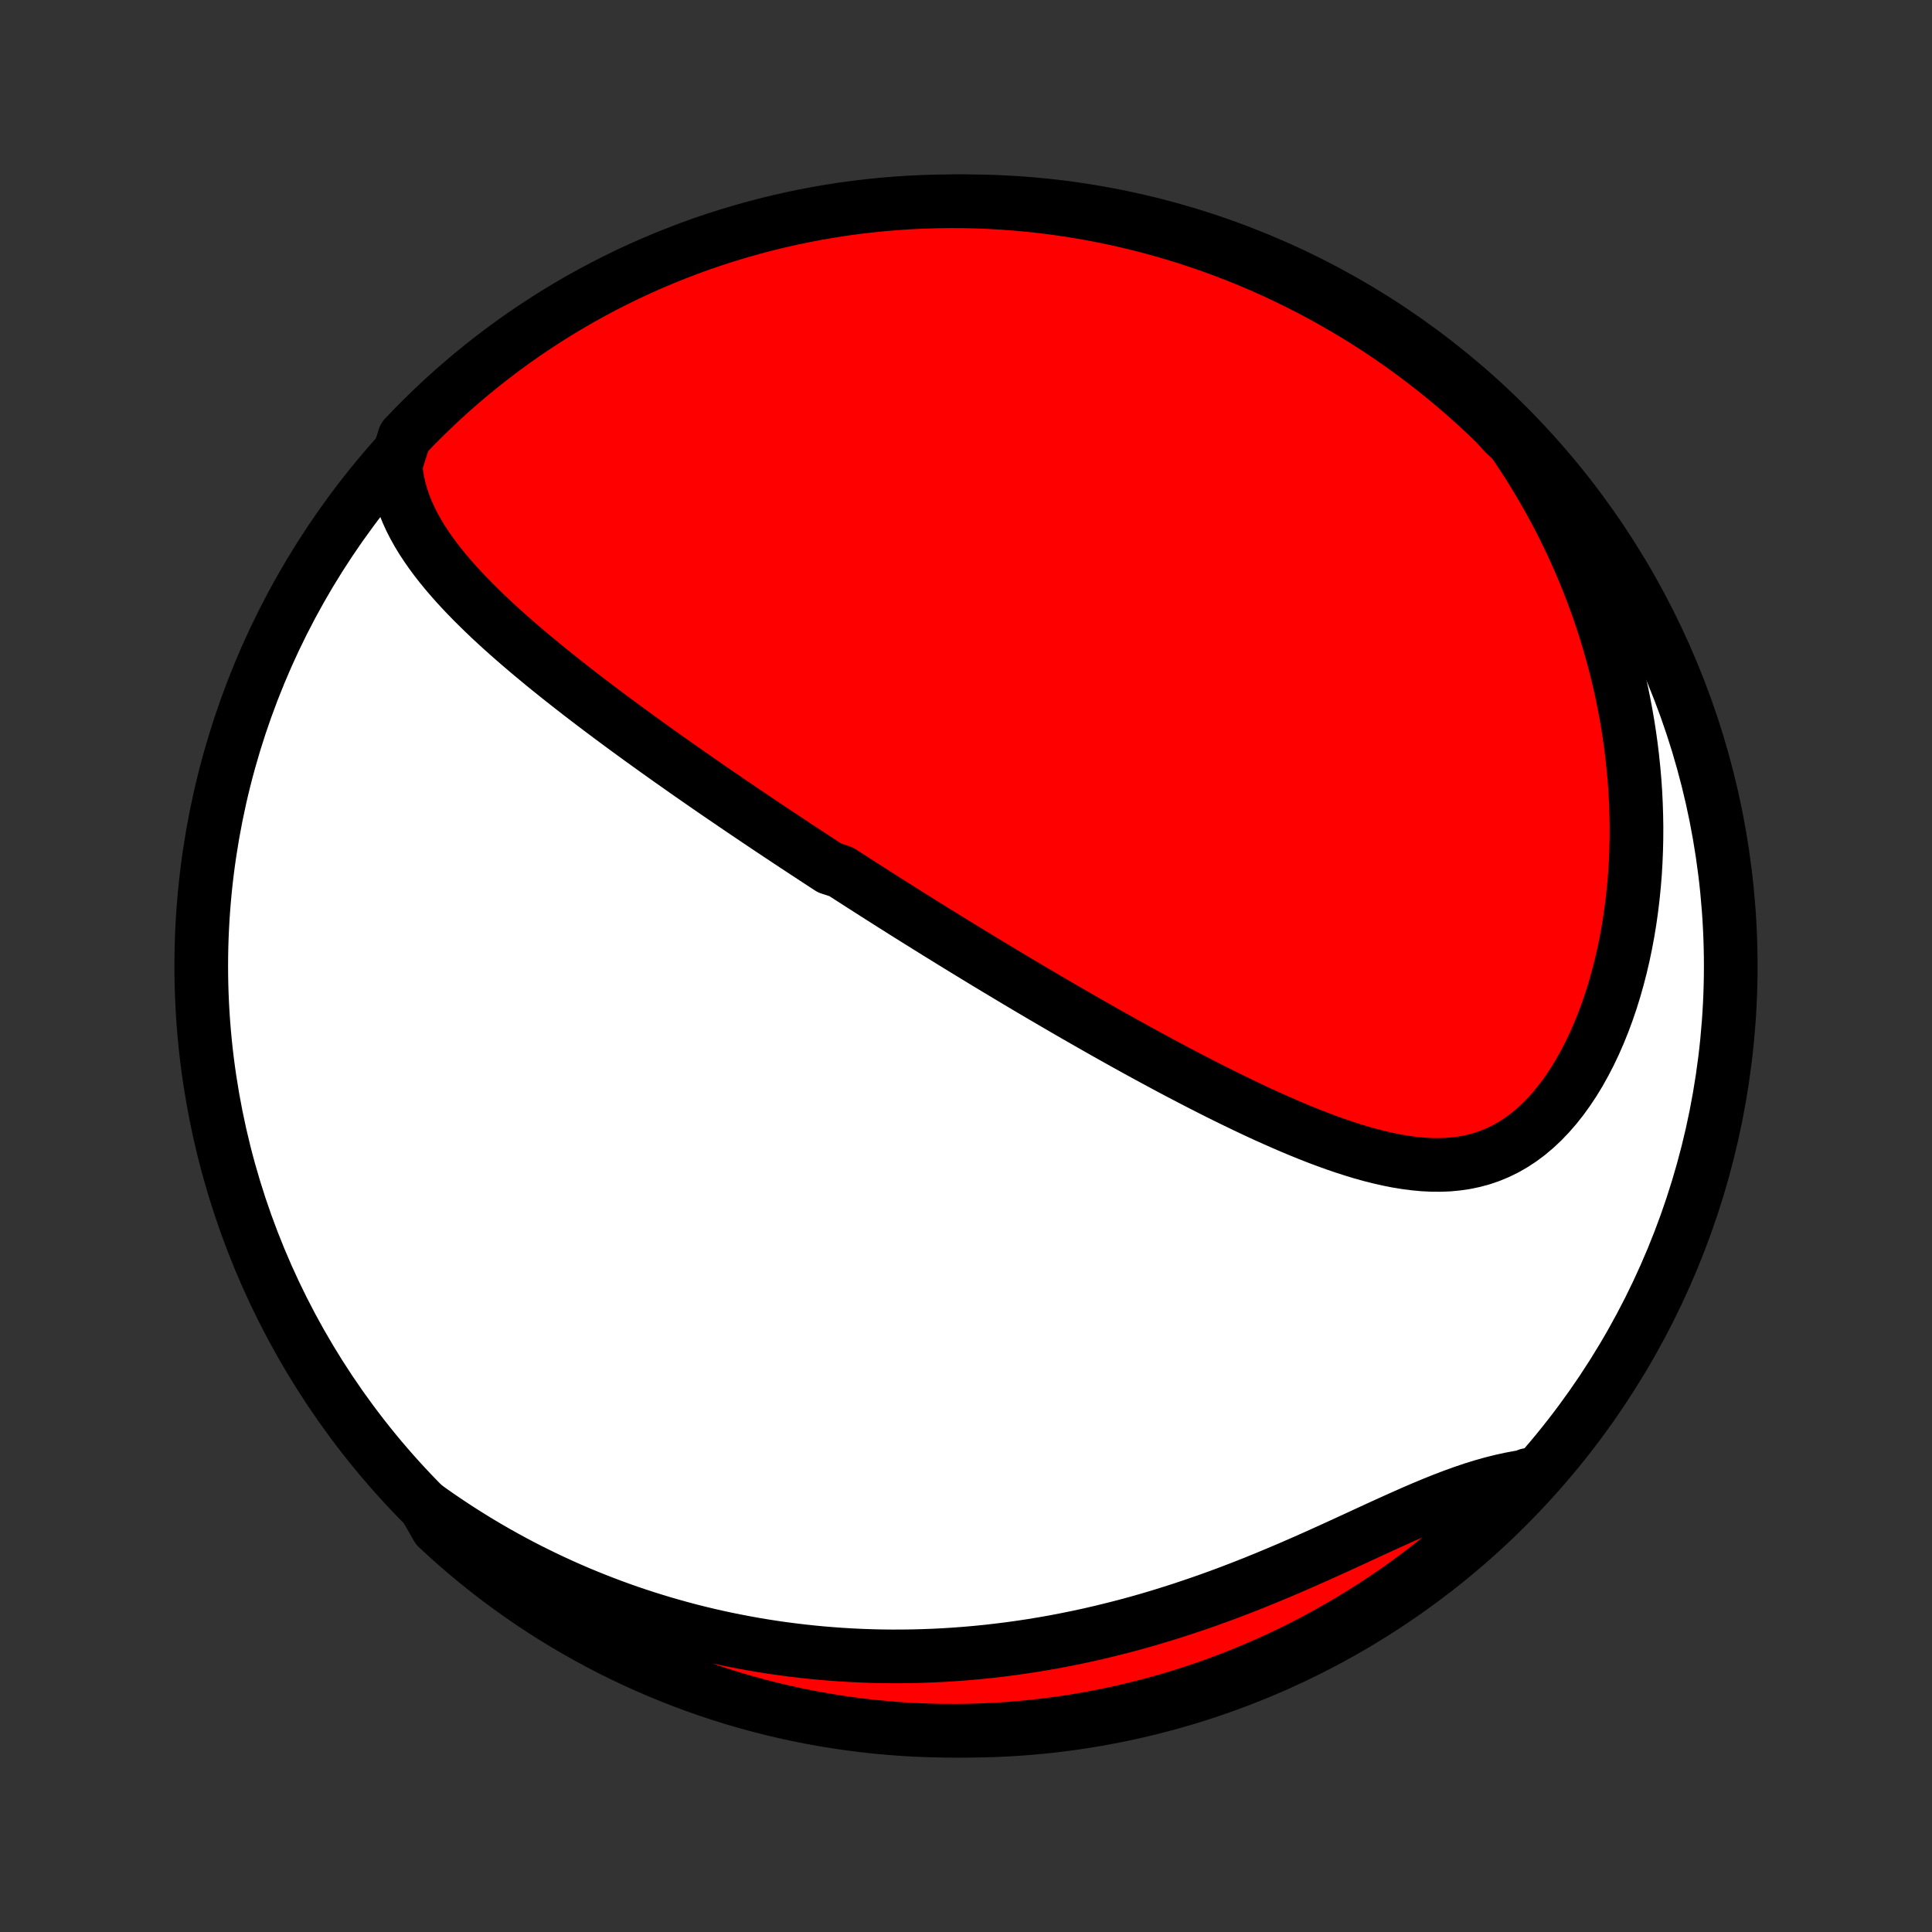 <?xml version="1.0" encoding="utf-8" standalone="no"?>
<!DOCTYPE svg PUBLIC "-//W3C//DTD SVG 1.1//EN"
  "http://www.w3.org/Graphics/SVG/1.1/DTD/svg11.dtd">
<!-- Created with matplotlib (http://matplotlib.org/) -->
<svg height="72pt" version="1.1" viewBox="0 0 72 72" width="72pt" xmlns="http://www.w3.org/2000/svg" xmlns:xlink="http://www.w3.org/1999/xlink">
 <rect x="0" y="0" width="72" height="72" fill="#333333" stroke="none"/>
 <defs>
  <style type="text/css">
*{stroke-linecap:butt;stroke-linejoin:round;}
  </style>
 </defs>
 <g id="figure_1">
  <g id="patch_1">
   <path d="
M0 72
L72 72
L72 0
L0 0
z
" style="fill:none;"/>
  </g>
  <g id="axes_1">
   <g id="PatchCollection_1">
    <defs>
     <path d="
M36 -7.5
C43.558 -7.5 50.808 -10.503 56.153 -15.848
C61.497 -21.192 64.5 -28.442 64.5 -36
C64.5 -43.558 61.497 -50.808 56.153 -56.153
C50.808 -61.497 43.558 -64.5 36 -64.5
C28.442 -64.5 21.192 -61.497 15.848 -56.153
C10.503 -50.808 7.5 -43.558 7.5 -36
C7.5 -28.442 10.503 -21.192 15.848 -15.848
C21.192 -10.503 28.442 -7.5 36 -7.5
z
" id="C0_0_a811fe30f3"/>
     <path d="
M14.74 -54.656
L14.772 -54.349
L14.822 -54.049
L14.889 -53.756
L14.971 -53.47
L15.068 -53.191
L15.178 -52.918
L15.3 -52.65
L15.433 -52.389
L15.577 -52.132
L15.73 -51.88
L15.892 -51.633
L16.061 -51.391
L16.237 -51.153
L16.42 -50.918
L16.608 -50.688
L16.802 -50.461
L17 -50.237
L17.203 -50.016
L17.409 -49.799
L17.618 -49.584
L17.831 -49.373
L18.045 -49.164
L18.262 -48.957
L18.482 -48.753
L18.702 -48.552
L18.924 -48.353
L19.148 -48.156
L19.372 -47.962
L19.598 -47.769
L19.823 -47.579
L20.05 -47.391
L20.276 -47.204
L20.503 -47.02
L20.73 -46.837
L20.957 -46.657
L21.184 -46.478
L21.411 -46.301
L21.637 -46.125
L21.863 -45.952
L22.089 -45.779
L22.314 -45.609
L22.539 -45.44
L22.763 -45.272
L22.987 -45.106
L23.21 -44.941
L23.433 -44.778
L23.655 -44.616
L23.876 -44.455
L24.097 -44.296
L24.317 -44.138
L24.536 -43.981
L24.755 -43.825
L24.973 -43.67
L25.191 -43.517
L25.408 -43.364
L25.624 -43.212
L25.84 -43.062
L26.056 -42.912
L26.27 -42.763
L26.485 -42.615
L26.698 -42.468
L26.912 -42.322
L27.125 -42.177
L27.337 -42.032
L27.549 -41.888
L27.761 -41.744
L27.973 -41.602
L28.184 -41.459
L28.395 -41.318
L28.605 -41.177
L28.816 -41.036
L29.026 -40.896
L29.237 -40.757
L29.447 -40.617
L29.657 -40.478
L29.867 -40.34
L30.078 -40.202
L30.288 -40.064
L30.499 -39.926
L30.709 -39.789
L30.92 -39.651
L31.343 -39.514
L31.555 -39.377
L31.767 -39.241
L31.979 -39.104
L32.193 -38.967
L32.406 -38.831
L32.62 -38.694
L32.835 -38.557
L33.051 -38.42
L33.267 -38.283
L33.484 -38.147
L33.701 -38.009
L33.92 -37.872
L34.139 -37.735
L34.36 -37.597
L34.581 -37.459
L34.803 -37.321
L35.027 -37.182
L35.251 -37.044
L35.477 -36.904
L35.704 -36.765
L35.932 -36.625
L36.162 -36.485
L36.393 -36.344
L36.625 -36.203
L36.859 -36.061
L37.095 -35.919
L37.331 -35.777
L37.57 -35.634
L37.81 -35.49
L38.052 -35.346
L38.296 -35.201
L38.541 -35.056
L38.788 -34.91
L39.038 -34.764
L39.289 -34.617
L39.542 -34.47
L39.797 -34.322
L40.054 -34.173
L40.313 -34.025
L40.575 -33.875
L40.838 -33.725
L41.104 -33.574
L41.372 -33.423
L41.642 -33.272
L41.914 -33.12
L42.189 -32.968
L42.466 -32.815
L42.745 -32.663
L43.027 -32.51
L43.311 -32.357
L43.598 -32.203
L43.886 -32.05
L44.177 -31.898
L44.471 -31.745
L44.767 -31.592
L45.065 -31.44
L45.365 -31.289
L45.667 -31.139
L45.972 -30.989
L46.279 -30.841
L46.587 -30.694
L46.898 -30.548
L47.211 -30.404
L47.526 -30.263
L47.842 -30.124
L48.16 -29.987
L48.479 -29.854
L48.8 -29.724
L49.123 -29.598
L49.446 -29.477
L49.771 -29.36
L50.096 -29.249
L50.422 -29.144
L50.748 -29.045
L51.075 -28.954
L51.402 -28.871
L51.729 -28.797
L52.055 -28.732
L52.381 -28.678
L52.706 -28.636
L53.029 -28.605
L53.351 -28.589
L53.671 -28.587
L53.989 -28.599
L54.304 -28.629
L54.617 -28.675
L54.926 -28.74
L55.231 -28.823
L55.532 -28.926
L55.828 -29.049
L56.119 -29.192
L56.404 -29.355
L56.683 -29.538
L56.956 -29.742
L57.221 -29.965
L57.48 -30.208
L57.73 -30.469
L57.973 -30.748
L58.207 -31.043
L58.432 -31.355
L58.649 -31.681
L58.856 -32.021
L59.053 -32.374
L59.242 -32.739
L59.42 -33.114
L59.589 -33.499
L59.748 -33.893
L59.897 -34.295
L60.036 -34.703
L60.165 -35.118
L60.284 -35.537
L60.394 -35.962
L60.494 -36.389
L60.584 -36.821
L60.665 -37.254
L60.736 -37.689
L60.798 -38.126
L60.851 -38.563
L60.895 -39.001
L60.931 -39.439
L60.957 -39.876
L60.975 -40.313
L60.985 -40.748
L60.987 -41.182
L60.98 -41.614
L60.966 -42.044
L60.945 -42.471
L60.916 -42.897
L60.879 -43.319
L60.836 -43.739
L60.786 -44.155
L60.729 -44.569
L60.666 -44.979
L60.596 -45.386
L60.52 -45.789
L60.438 -46.189
L60.35 -46.585
L60.257 -46.977
L60.158 -47.366
L60.053 -47.751
L59.943 -48.132
L59.828 -48.509
L59.708 -48.882
L59.583 -49.252
L59.453 -49.617
L59.318 -49.979
L59.178 -50.337
L59.035 -50.691
L58.886 -51.041
L58.733 -51.388
L58.577 -51.73
L58.415 -52.069
L58.25 -52.404
L58.081 -52.735
L57.907 -53.063
L57.73 -53.386
L57.548 -53.707
L57.363 -54.023
L57.174 -54.337
L56.982 -54.646
L56.785 -54.952
L56.585 -55.255
L56.381 -55.554
L56.067 -55.849
L55.711 -56.238
L55.348 -56.585
L54.98 -56.926
L54.606 -57.26
L54.227 -57.588
L53.842 -57.91
L53.451 -58.224
L53.055 -58.532
L52.654 -58.834
L52.248 -59.128
L51.837 -59.415
L51.421 -59.695
L51 -59.968
L50.575 -60.233
L50.145 -60.491
L49.711 -60.742
L49.273 -60.985
L48.831 -61.221
L48.385 -61.448
L47.935 -61.668
L47.481 -61.881
L47.025 -62.085
L46.564 -62.281
L46.101 -62.47
L45.634 -62.65
L45.164 -62.822
L44.692 -62.986
L44.217 -63.142
L43.739 -63.29
L43.26 -63.429
L42.778 -63.56
L42.293 -63.682
L41.807 -63.797
L41.319 -63.902
L40.83 -63.999
L40.339 -64.088
L39.847 -64.168
L39.353 -64.239
L38.859 -64.302
L38.364 -64.356
L37.867 -64.402
L37.371 -64.439
L36.874 -64.467
L36.377 -64.487
L35.879 -64.498
L35.382 -64.5
L34.885 -64.493
L34.388 -64.478
L33.891 -64.454
L33.396 -64.422
L32.901 -64.381
L32.407 -64.331
L31.914 -64.273
L31.422 -64.206
L30.932 -64.13
L30.443 -64.046
L29.956 -63.953
L29.471 -63.852
L28.988 -63.742
L28.507 -63.624
L28.028 -63.497
L27.552 -63.362
L27.078 -63.219
L26.607 -63.068
L26.139 -62.908
L25.674 -62.74
L25.212 -62.563
L24.753 -62.379
L24.298 -62.187
L23.846 -61.987
L23.398 -61.779
L22.954 -61.562
L22.514 -61.339
L22.077 -61.107
L21.645 -60.868
L21.218 -60.621
L20.795 -60.367
L20.377 -60.105
L19.963 -59.836
L19.554 -59.56
L19.151 -59.276
L18.752 -58.986
L18.359 -58.688
L17.971 -58.384
L17.588 -58.072
L17.211 -57.754
L16.84 -57.43
L16.475 -57.099
L16.116 -56.761
L15.762 -56.417
L15.415 -56.067
L15.074 -55.711
z
" id="C0_1_6e26d7965b"/>
     <path d="
M15.837 -15.868
L16.127 -15.661
L16.419 -15.458
L16.712 -15.26
L17.005 -15.066
L17.3 -14.877
L17.596 -14.692
L17.892 -14.511
L18.19 -14.335
L18.489 -14.162
L18.789 -13.994
L19.09 -13.829
L19.392 -13.669
L19.696 -13.512
L20 -13.36
L20.306 -13.211
L20.613 -13.066
L20.922 -12.924
L21.231 -12.786
L21.542 -12.652
L21.855 -12.522
L22.169 -12.395
L22.484 -12.272
L22.801 -12.152
L23.119 -12.036
L23.439 -11.923
L23.761 -11.814
L24.084 -11.709
L24.409 -11.607
L24.736 -11.508
L25.065 -11.414
L25.395 -11.322
L25.728 -11.234
L26.062 -11.15
L26.399 -11.069
L26.738 -10.992
L27.078 -10.919
L27.421 -10.85
L27.766 -10.784
L28.114 -10.721
L28.463 -10.663
L28.815 -10.608
L29.17 -10.557
L29.527 -10.511
L29.886 -10.468
L30.248 -10.429
L30.612 -10.394
L30.979 -10.364
L31.349 -10.337
L31.721 -10.315
L32.096 -10.297
L32.474 -10.284
L32.855 -10.275
L33.238 -10.271
L33.624 -10.272
L34.013 -10.277
L34.404 -10.287
L34.799 -10.302
L35.196 -10.322
L35.596 -10.348
L35.999 -10.378
L36.404 -10.414
L36.812 -10.455
L37.223 -10.502
L37.637 -10.554
L38.053 -10.612
L38.471 -10.675
L38.892 -10.745
L39.316 -10.82
L39.741 -10.902
L40.169 -10.989
L40.599 -11.082
L41.031 -11.182
L41.465 -11.288
L41.9 -11.399
L42.337 -11.517
L42.775 -11.641
L43.214 -11.771
L43.654 -11.908
L44.095 -12.05
L44.536 -12.198
L44.978 -12.351
L45.42 -12.51
L45.861 -12.674
L46.302 -12.844
L46.742 -13.017
L47.181 -13.196
L47.618 -13.378
L48.054 -13.563
L48.488 -13.752
L48.919 -13.942
L49.348 -14.135
L49.774 -14.328
L50.196 -14.522
L50.615 -14.714
L51.029 -14.906
L51.44 -15.095
L51.846 -15.28
L52.247 -15.46
L52.643 -15.636
L53.034 -15.804
L53.419 -15.965
L53.799 -16.117
L54.173 -16.26
L54.541 -16.392
L54.903 -16.514
L55.259 -16.624
L55.609 -16.722
L55.953 -16.808
L56.291 -16.882
L56.623 -16.944
L56.948 -16.994
L56.936 -17.033
L56.596 -16.663
L56.248 -16.3
L55.895 -15.944
L55.536 -15.594
L55.171 -15.249
L54.8 -14.912
L54.423 -14.58
L54.041 -14.255
L53.653 -13.937
L53.26 -13.626
L52.862 -13.321
L52.458 -13.023
L52.05 -12.732
L51.636 -12.449
L51.218 -12.172
L50.795 -11.903
L50.368 -11.641
L49.936 -11.387
L49.5 -11.14
L49.06 -10.9
L48.616 -10.668
L48.168 -10.444
L47.716 -10.228
L47.261 -10.02
L46.802 -9.819
L46.34 -9.627
L45.875 -9.442
L45.407 -9.266
L44.936 -9.097
L44.463 -8.937
L43.986 -8.785
L43.508 -8.642
L43.027 -8.507
L42.544 -8.38
L42.059 -8.261
L41.572 -8.151
L41.083 -8.05
L40.593 -7.957
L40.101 -7.872
L39.608 -7.797
L39.114 -7.729
L38.619 -7.671
L38.124 -7.621
L37.627 -7.579
L37.131 -7.546
L36.633 -7.522
L36.136 -7.507
L35.639 -7.5
L35.141 -7.502
L34.644 -7.513
L34.148 -7.532
L33.652 -7.56
L33.156 -7.597
L32.662 -7.642
L32.168 -7.696
L31.676 -7.759
L31.185 -7.83
L30.696 -7.91
L30.208 -7.998
L29.721 -8.095
L29.237 -8.2
L28.755 -8.314
L28.275 -8.436
L27.798 -8.567
L27.323 -8.706
L26.85 -8.853
L26.38 -9.009
L25.914 -9.173
L25.45 -9.345
L24.989 -9.525
L24.532 -9.713
L24.079 -9.909
L23.629 -10.113
L23.183 -10.325
L22.74 -10.545
L22.302 -10.772
L21.868 -11.008
L21.438 -11.251
L21.013 -11.501
L20.592 -11.759
L20.176 -12.024
L19.765 -12.297
L19.358 -12.576
L18.957 -12.863
L18.561 -13.157
L18.17 -13.458
L17.785 -13.766
L17.405 -14.081
L17.031 -14.402
L16.663 -14.73
L16.3 -15.064
z
" id="C0_2_c986d7ba42"/>
    </defs>
    <g clip-path="url(#p1bffca34e9)">
     <use style="fill:#ffffff;stroke:#000000;stroke-width:2.0;" x="0.0" xlink:href="#C0_0_a811fe30f3" y="72.0"/>
    </g>
    <g clip-path="url(#p1bffca34e9)">
     <use style="fill:#ff0000;stroke:#000000;stroke-width:2.0;" x="0.0" xlink:href="#C0_1_6e26d7965b" y="72.0"/>
    </g>
    <g clip-path="url(#p1bffca34e9)">
     <use style="fill:#ff0000;stroke:#000000;stroke-width:2.0;" x="0.0" xlink:href="#C0_2_c986d7ba42" y="72.0"/>
    </g>
   </g>
  </g>
 </g>
 <defs>
  <clipPath id="p1bffca34e9">
   <rect height="72.0" width="72.0" x="0.0" y="0.0"/>
  </clipPath>
 </defs>
</svg>
